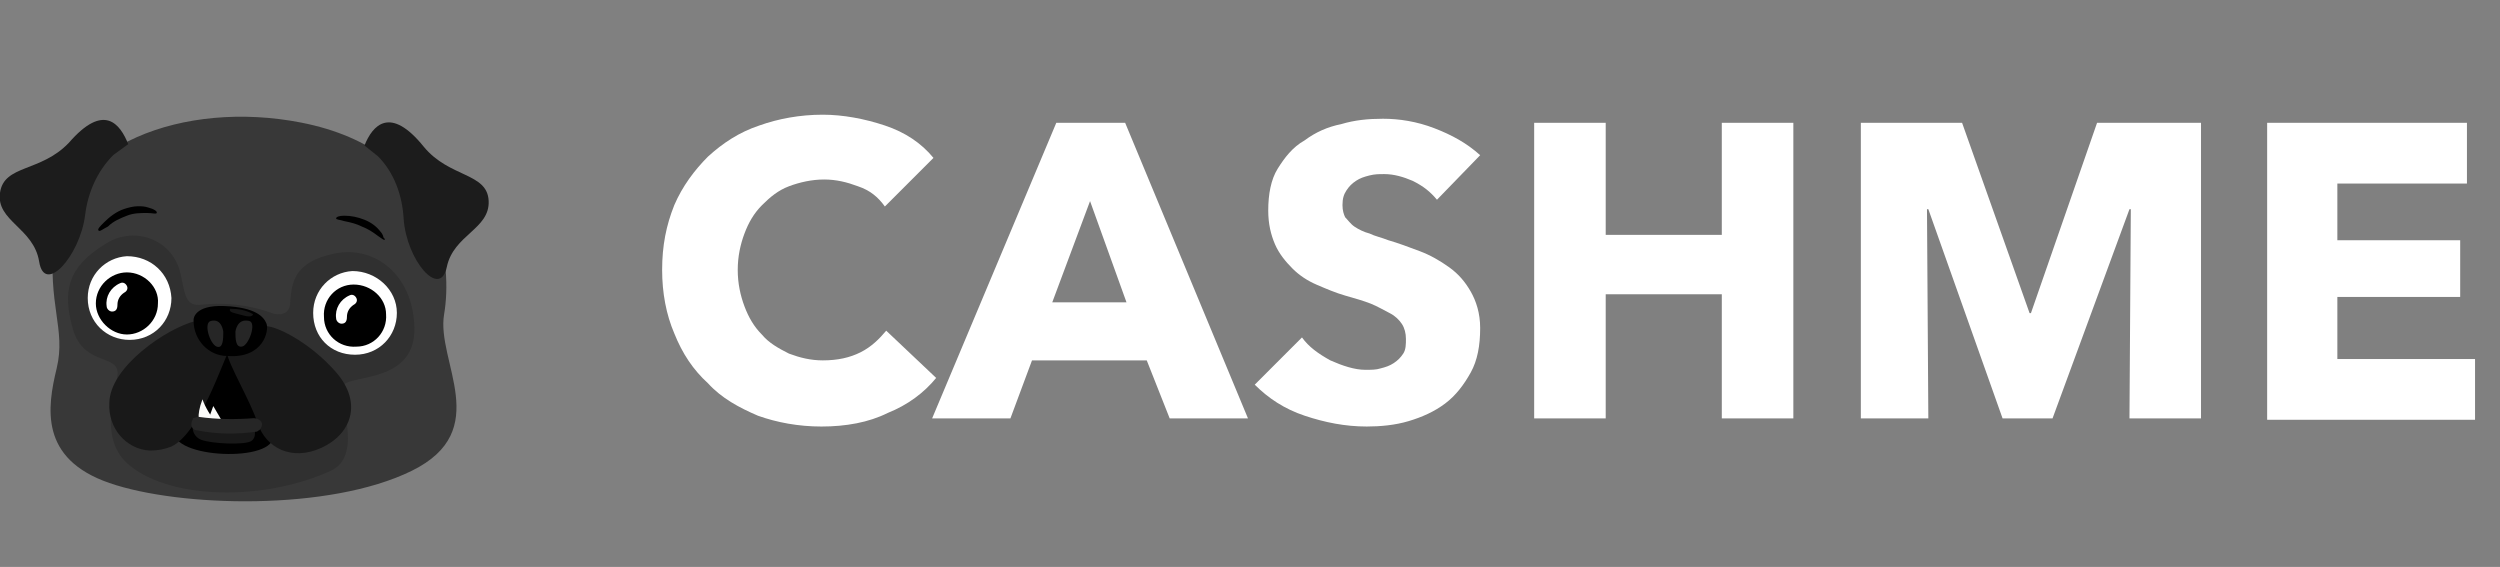 <?xml version="1.0" encoding="utf-8"?>
<!-- Generator: Adobe Illustrator 23.0.4, SVG Export Plug-In . SVG Version: 6.00 Build 0)  -->
<svg version="1.1" id="Capa_1" xmlns="http://www.w3.org/2000/svg" xmlns:xlink="http://www.w3.org/1999/xlink" x="0px" y="0px"
	 viewBox="0 0 185.2 42" style="enable-background:new 0 0 185.2 42;" xml:space="preserve">
<rect x="0" y="0" width="185.2" height="42" fill="#808080" stroke="none"/>
<style type="text/css">
	.st0{fill:#383838;}
	.st1{fill:#303030;}
	.st2{fill:#191919;}
	.st3{fill:#FFFFFF;}
	.st4{fill:#1C1C1C;}
	.st5{fill:#262626;}
	.st6{fill:#161616;}
	.st7{fill:#FBFBF9;}
	.st8{enable-background:new    ;}
</style>
<g id="Grupo_34773" transform="translate(-435.649 -79.903)">
	<g id="Grupo_1108" transform="translate(435.649 88.582)">
		<g id="Grupo_1107" transform="translate(0 0)">
			<path id="Trazado_643" class="st0" d="M22.3,0.4C13.6-1.3,4.7,2.1,4,9c-0.5,4.9,0.9,6.7,0.2,9.6s-1.3,6.7,3.9,8.5
				s16.3,2.1,22.4-0.9s1.8-8.1,2.4-11.6S33,2.5,22.3,0.4z"/>
			<path id="Trazado_644" class="st1" d="M14.8,13.9c-1.2,0.1-1.1-1.1-1.5-2.6c-0.6-1.9-2.5-2.9-4.4-2.4C8.5,9,8.1,9.2,7.8,9.4
				c-2.8,1.7-3.2,3.5-2.4,6.3s3.5,1.8,3.3,3.4s-1.4,4.8,0.9,6.7c3.2,2.6,10.1,2.6,14.9,0.4c2.6-1.2,0.3-5.7,1-6.4s5.3-0.2,5.2-4.2
				s-3-6.1-5.9-5.5s-3.2,2-3.3,3.6c0,1-0.9,1-1.4,0.8C18.5,13.9,16.6,13.7,14.8,13.9z"/>
			<path id="Trazado_645" d="M13.1,22.8c-1.5,2.3,6.4,2.9,7.1,1.1s-2.7-6.6-3.2-6.5S14.1,20.8,13.1,22.8z"/>
			<path id="Trazado_646" class="st2" d="M14.3,22.8c-0.1,0.4,0.1,0.9,0.6,1.1c0.8,0.3,3.2,0.4,3.7,0.1s0.2-1.1,0.2-1.1L14.3,22.8z"
				/>
			<path id="Trazado_647" class="st3" d="M12.7,13.4c0,1.7-1.3,3.1-3.1,3.1c-1.7,0-3.1-1.3-3.1-3.1c0-1.7,1.3-3,2.9-3.1
				C11.2,10.3,12.6,11.6,12.7,13.4z"/>
			<path id="Trazado_648" class="st4" d="M9.5,2C8.9,0.5,7.7-1.1,5.1,1.9C3,4.1,0.3,3.5,0,5.6s2.5,2.6,2.9,5.1s3-0.4,3.4-3.4
				c0.2-1.7,0.9-3.3,2.1-4.5L9.5,2z"/>
			<path id="Trazado_649" class="st4" d="M27,2.1c0.6-1.5,1.9-3,4.4,0.1c1.9,2.3,4.7,1.9,4.8,4s-2.6,2.5-3.1,4.9s-3-0.5-3.2-3.6
				c-0.1-1.7-0.7-3.4-1.9-4.6L27,2.1z"/>
			<path id="Trazado_650" class="st3" d="M29.4,14.5c0,1.7-1.3,3.1-3.1,3.1s-3.1-1.3-3.1-3.1c0-1.7,1.3-3,2.9-3.1
				C27.9,11.4,29.4,12.8,29.4,14.5z"/>
			<path id="Trazado_651" d="M28.6,14.6c0.1,1.3-0.9,2.4-2.2,2.4c-1.3,0.1-2.4-0.9-2.4-2.2c-0.1-1.3,0.9-2.4,2.2-2.4
				C27.5,12.4,28.6,13.4,28.6,14.6C28.6,14.6,28.6,14.6,28.6,14.6z"/>
			<path id="Trazado_652" d="M11.7,13.8c0,1.3-1.1,2.3-2.3,2.3s-2.3-1.1-2.3-2.3c0-1.3,1.1-2.3,2.3-2.3
				C10.7,11.5,11.8,12.6,11.7,13.8C11.7,13.8,11.7,13.8,11.7,13.8z"/>
			<path id="Trazado_653" class="st2" d="M14.5,15.1c-2.1,0.5-6.4,3.4-6.4,6.1c-0.1,1.8,1.2,3.4,3,3.5c0.6,0,1.1-0.1,1.6-0.3
				c2.1-1,3.8-6.3,4.3-7.2C16.3,16.3,15.5,15.6,14.5,15.1z"/>
			<path id="Trazado_654" class="st2" d="M16.8,17.4c0.1,0.9,1.7,3.5,2.3,5.3s2.5,2.8,4.7,1.8s3.1-3.3,1.1-5.6s-4.7-3.6-5.4-3.4
				C18.5,16,17.6,16.7,16.8,17.4z"/>
			<path id="Trazado_655" d="M11.6,7.1c0,0.1-0.3,0-0.7,0c-0.5,0-1,0-1.5,0.2C8.9,7.5,8.4,7.7,8,8.1C7.6,8.3,7.4,8.5,7.3,8.4
				s0.1-0.3,0.4-0.6c0.4-0.4,0.9-0.8,1.5-1c0.3-0.1,0.7-0.2,1-0.2c0.3,0,0.5,0,0.8,0.1C11.4,6.8,11.7,7,11.6,7.1z"/>
			<path id="Trazado_656" d="M28.5,9.1c-0.1,0-0.2-0.1-0.5-0.3c-0.4-0.3-0.7-0.5-1.2-0.7c-0.4-0.2-0.8-0.3-1.3-0.4
				c-0.3-0.1-0.6-0.1-0.6-0.2s0.2-0.2,0.6-0.2c0.5,0,1,0.1,1.5,0.3c0.5,0.2,0.9,0.5,1.2,0.9c0.1,0.1,0.2,0.3,0.2,0.4
				C28.5,9,28.5,9,28.5,9.1z"/>
			<g id="Grupo_1106" transform="translate(14.341 13.993)">
				<path id="Trazado_657" d="M0,1C0,1,0-0.1,2.3,0s2.9,0.8,3.1,1.3S5.2,3.9,2.5,3.7C1.1,3.7,0,2.5,0,1.1C0,1.1,0,1,0,1z"/>
				<path id="Trazado_658" class="st5" d="M2.2,1.9c0,0-0.1-1-0.9-0.8C0.7,1.2,1.2,2.8,1.7,3S2.2,2.4,2.2,1.9z"/>
				<path id="Trazado_659" class="st5" d="M3.1,1.9c0,0,0.1-1,1-0.8c0.6,0.1,0,1.8-0.5,1.9S3.1,2.4,3.1,1.9z"/>
				<path id="Trazado_660" class="st6" d="M2.7,0.2c0.6,0,1.2,0.1,1.7,0.4c0,0,0,0.3-0.7,0.1S2.6,0.5,2.7,0.2z"/>
			</g>
			<path id="Trazado_661" class="st3" d="M8.3,14.4c-0.2,0-0.4-0.2-0.4-0.4c-0.1-0.7,0.3-1.4,1-1.7c0.2-0.1,0.4,0,0.5,0.2
				c0.1,0.2,0,0.4-0.2,0.5c-0.3,0.2-0.5,0.5-0.5,0.9C8.7,14.2,8.6,14.4,8.3,14.4C8.3,14.4,8.3,14.4,8.3,14.4L8.3,14.4z"/>
			<path id="Trazado_662" class="st3" d="M25.3,15.3c-0.2,0-0.4-0.2-0.4-0.4c-0.1-0.7,0.3-1.4,1-1.7c0.2-0.1,0.4,0,0.5,0.2
				c0.1,0.2,0,0.4-0.2,0.5c-0.3,0.2-0.5,0.5-0.5,0.9C25.7,15.1,25.6,15.3,25.3,15.3C25.4,15.3,25.4,15.3,25.3,15.3L25.3,15.3z"/>
		</g>
		<path id="Trazado_663" class="st7" d="M14.8,22.7c0,0-0.3-0.5,0.2-1.8c0.2,0.6,0.6,1.2,1,1.8C15.6,22.7,15.2,22.8,14.8,22.7z"/>
		<path id="Trazado_664" class="st7" d="M15.8,21.4l-0.4,1.1c0.3,0.2,0.7,0.3,1.1,0.1L15.8,21.4z"/>
		<path id="Trazado_665" class="st5" d="M14.7,22.2c1.4,0.2,2.8,0.2,4.1,0.1c0.2,0,0.4,0.1,0.5,0.2l0,0c0.2,0.2,0.1,0.5-0.1,0.7
			c-0.1,0-0.1,0.1-0.2,0.1c-1.5,0.2-2.9,0.2-4.4-0.1c-0.3,0-0.5-0.3-0.4-0.6c0-0.1,0.1-0.2,0.1-0.3l0,0
			C14.4,22.3,14.5,22.2,14.7,22.2z"/>
	</g>
	<g class="st8">
		<path class="st3" d="M501.4,110.5c-1.4,0.7-3.1,1-4.9,1c-1.7,0-3.3-0.3-4.7-0.8c-1.4-0.6-2.7-1.3-3.7-2.4c-1.1-1-1.9-2.2-2.5-3.7
			c-0.6-1.4-0.9-3-0.9-4.7c0-1.8,0.3-3.3,0.9-4.8c0.6-1.4,1.5-2.6,2.5-3.6c1.1-1,2.3-1.8,3.8-2.3c1.4-0.5,3-0.8,4.7-0.8
			c1.5,0,3.1,0.3,4.6,0.8c1.5,0.5,2.7,1.3,3.6,2.4l-3.6,3.6c-0.5-0.7-1.1-1.2-2-1.5c-0.8-0.3-1.6-0.5-2.5-0.5
			c-0.9,0-1.8,0.2-2.6,0.5s-1.4,0.8-2,1.4s-1,1.3-1.3,2.1c-0.3,0.8-0.5,1.7-0.5,2.7c0,1,0.2,1.9,0.5,2.7c0.3,0.8,0.7,1.5,1.3,2.1
			c0.5,0.6,1.2,1,2,1.4c0.8,0.3,1.6,0.5,2.5,0.5c1.1,0,2-0.2,2.8-0.6c0.8-0.4,1.4-1,1.9-1.6l3.7,3.5
			C504.1,109,502.9,109.9,501.4,110.5z"/>
		<path class="st3" d="M522.3,110.9l-1.7-4.3h-8.5l-1.6,4.3h-5.8l9.2-21.9h5.1l9.1,21.9H522.3z M516.4,94.8l-2.8,7.5h5.5L516.4,94.8
			z"/>
		<path class="st3" d="M542.1,94.7c-0.5-0.6-1-1-1.8-1.4c-0.7-0.3-1.4-0.5-2.1-0.5c-0.4,0-0.7,0-1.1,0.1c-0.4,0.1-0.7,0.2-1,0.4
			c-0.3,0.2-0.5,0.4-0.7,0.7c-0.2,0.3-0.3,0.6-0.3,1.1c0,0.4,0.1,0.7,0.2,0.9c0.2,0.2,0.4,0.5,0.7,0.7c0.3,0.2,0.7,0.4,1.1,0.5
			c0.4,0.2,0.9,0.3,1.4,0.5c0.7,0.2,1.5,0.5,2.3,0.8c0.8,0.3,1.5,0.7,2.2,1.2s1.2,1.1,1.6,1.8c0.4,0.7,0.7,1.6,0.7,2.7
			c0,1.3-0.2,2.4-0.7,3.3s-1.1,1.7-1.9,2.3s-1.7,1-2.7,1.3c-1,0.3-2.1,0.4-3.1,0.4c-1.6,0-3.1-0.3-4.6-0.8c-1.5-0.5-2.7-1.3-3.7-2.3
			l3.5-3.5c0.5,0.7,1.2,1.2,2.1,1.7c0.9,0.4,1.8,0.7,2.6,0.7c0.4,0,0.8,0,1.1-0.1c0.4-0.1,0.7-0.2,1-0.4c0.3-0.2,0.5-0.4,0.7-0.7
			c0.2-0.3,0.2-0.7,0.2-1.1c0-0.4-0.1-0.8-0.3-1.1c-0.2-0.3-0.5-0.6-0.9-0.8c-0.4-0.2-0.9-0.5-1.4-0.7s-1.2-0.4-1.9-0.6
			c-0.7-0.2-1.4-0.5-2.1-0.8c-0.7-0.3-1.3-0.7-1.8-1.2s-1-1.1-1.3-1.8s-0.5-1.5-0.5-2.5c0-1.2,0.2-2.3,0.7-3.1s1.1-1.6,2-2.1
			c0.8-0.6,1.7-1,2.7-1.2c1-0.3,2-0.4,3.1-0.4c1.2,0,2.5,0.2,3.8,0.7c1.3,0.5,2.4,1.1,3.4,2L542.1,94.7z"/>
		<path class="st3" d="M563.2,110.9v-9.2h-8.6v9.2h-5.3V89h5.3v8.3h8.6V89h5.3v21.9H563.2z"/>
		<path class="st3" d="M593.4,110.9l0.1-15.5h-0.1l-5.7,15.5H584l-5.5-15.5h-0.1l0.1,15.5h-5V89h7.5l5,14.1h0.1L591,89h7.7v21.9
			H593.4z"/>
		<path class="st3" d="M603.6,110.9V89h14.8v4.5h-9.6v4.2h9.1v4.2h-9.1v4.6h10.2v4.5H603.6z"/>
	</g>
</g>
</svg>
